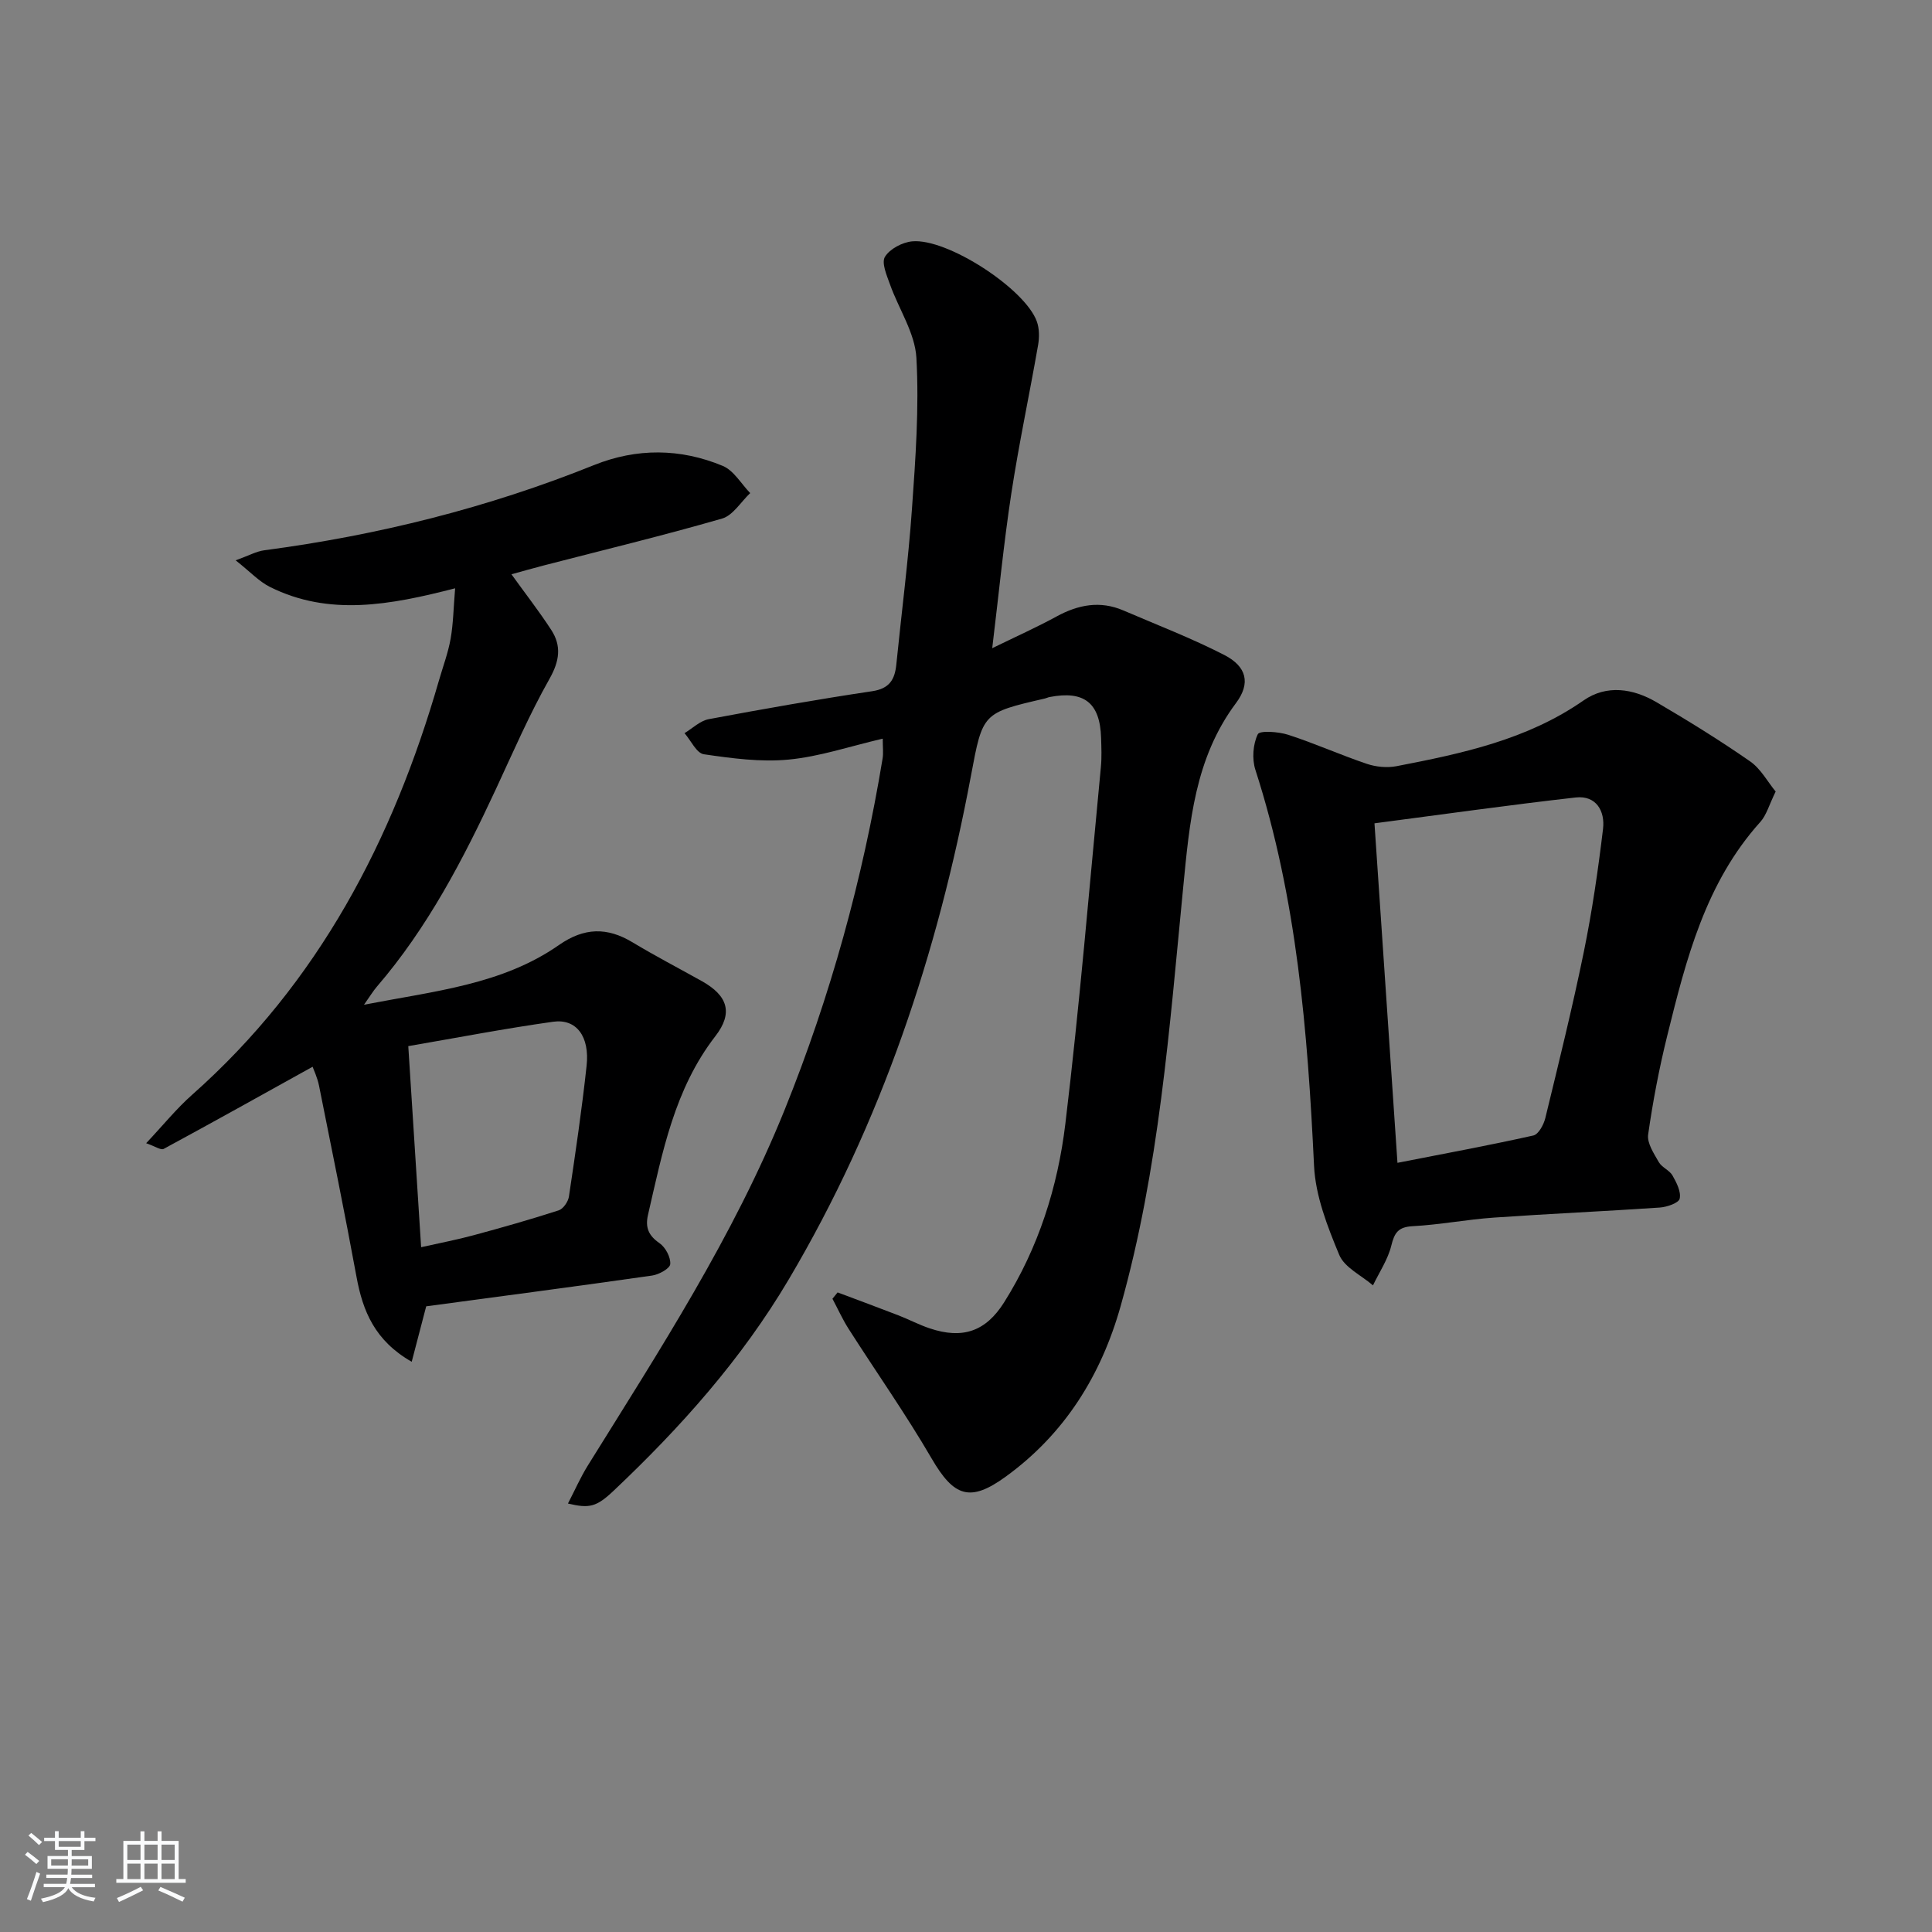 <svg enable-background="new 0 0 400 400" viewBox="0 0 400 400" xmlns="http://www.w3.org/2000/svg"><rect x="0" y="0" width="400" height="400" fill="#808080" stroke="none"/><path d="m5.17 384 .55-.58c.85.61 1.65 1.24 2.4 1.87l-.59.64c-.83-.73-1.62-1.38-2.36-1.93m1.22 9.53-.82-.34c.71-1.76 1.37-3.64 1.98-5.63.24.13.5.25.76.36-.6 1.67-1.24 3.54-1.92 5.61m-.5-13.5.57-.54c.56.44 1.31 1.06 2.26 1.87l-.65.64c-.67-.66-1.4-1.32-2.18-1.97m3.25.46h2.24v-1.36h.77v1.36h4.57v-1.36h.76v1.36h2.28v.69h-2.28v1.84h-2.64v1.26h4.18v2.64h-4.21c0 .45-.02.86-.05 1.21h4.32v.69h-4.38c-.04.34-.1.75-.19 1.22h5.15v.69h-4.82c.87 1.19 2.51 1.92 4.93 2.19-.17.31-.3.57-.37.76-2.77-.49-4.52-1.41-5.26-2.76-.56 1.26-2.3 2.23-5.24 2.9-.12-.24-.26-.48-.43-.72 2.73-.55 4.38-1.34 4.96-2.38h-4.38v-.69h4.65c.1-.38.17-.79.21-1.22h-4.32v-.69h4.4c.03-.34.05-.75.05-1.21h-4.2v-2.64h4.23v-1.26h-2.69v-1.84h-2.24zm1.46 4.46v1.29h3.45c.01-.4.02-.57.01-.53v-.32-.45h-3.46zm1.55-2.59h4.57v-1.19h-4.57zm6.11 2.59h-3.42v.77c-.01.19-.01.37-.02.53h3.44z" fill="#fafbfc"/><path d="m32.63 379.16h.82v1.98h3.54v7.89h1.46v.78h-14.37v-.78h1.46v-7.89h3.54v-1.98h.82v1.98h2.73zm-3.49 11.48.5.73c-1.61.82-3.28 1.63-5 2.42-.13-.27-.28-.55-.44-.82 1.75-.73 3.4-1.5 4.94-2.33m-2.78-5.55h2.73v-3.18h-2.73zm0 3.95h2.73v-3.2h-2.73zm3.54-3.95h2.73v-3.18h-2.73zm0 3.95h2.73v-3.2h-2.73zm7.89 4.68c-1.84-.92-3.51-1.7-5.02-2.32l.45-.73c1.89.8 3.57 1.55 5.04 2.23zm-1.62-11.81h-2.73v3.18h2.73zm-2.73 7.13h2.73v-3.2h-2.73z" fill="#fafbfc"/><g fill="#000001"><path d="m182.76 152.93c-6.85 1.6-13.08 3.72-19.45 4.33-5.79.56-11.78-.25-17.59-1.1-1.51-.22-2.67-2.84-4-4.37 1.66-.99 3.21-2.55 5-2.89 11.25-2.11 22.53-4.1 33.84-5.79 3.57-.53 4.69-2.38 5.01-5.5 1.08-10.75 2.48-21.47 3.24-32.23.74-10.42 1.5-20.91.92-31.3-.29-5.14-3.65-10.09-5.46-15.18-.67-1.87-1.81-4.48-1.05-5.73 1-1.64 3.59-3 5.62-3.2 7.25-.7 23.42 9.83 25.83 16.6.53 1.48.53 3.32.25 4.9-1.79 10.27-3.98 20.48-5.55 30.78s-2.57 20.69-3.94 31.95c4.85-2.37 9.18-4.31 13.33-6.57 4.49-2.45 9.02-3.31 13.83-1.24 7 3.01 14.14 5.75 20.91 9.23 4.61 2.38 5.47 5.83 2.41 9.93-8.56 11.44-9.63 24.76-10.95 38.25-2.84 29.08-4.98 58.29-12.94 86.6-4.03 14.33-11.57 26.45-23.79 35.32-7.4 5.37-10.73 4.18-15.35-3.76-5.33-9.16-11.46-17.87-17.17-26.81-1.27-1.99-2.25-4.17-3.36-6.26.36-.44.71-.88 1.07-1.31 4.22 1.59 8.44 3.14 12.64 4.77 2.16.84 4.23 1.94 6.42 2.67 6.82 2.29 11.61.65 15.41-5.38 7.12-11.31 11.11-23.92 12.68-36.97 2.96-24.57 4.99-49.26 7.36-73.9.19-1.98.1-4 .04-6-.22-7.27-3.52-9.85-10.69-8.45-.32.06-.63.23-.95.3-12.93 2.98-12.87 2.99-15.29 15.92-6.9 36.84-18.55 71.95-37.75 104.37-9.77 16.51-22.37 30.61-36.21 43.7-3.62 3.42-5.04 3.73-9.49 2.68 1.42-2.74 2.59-5.42 4.12-7.88 14.84-23.86 30.15-47.41 40.75-73.66 9.49-23.52 16.15-47.73 20.27-72.7.19-1.12.03-2.28.03-4.12z"/><path d="m85.24 281.94c-7.65-4.37-10.13-10.49-11.43-17.59-2.43-13.21-5.11-26.37-7.75-39.53-.34-1.71-1.12-3.34-1.34-3.96-10.4 5.77-20.58 11.46-30.84 17.01-.57.31-1.76-.54-3.62-1.18 3.47-3.68 6.25-7.14 9.53-10.04 26.16-23.18 41.57-52.73 51.1-85.8.83-2.87 1.89-5.69 2.41-8.62.55-3.14.59-6.37.93-10.43-13.56 3.5-26.12 5.81-38.34-.28-2.27-1.13-4.09-3.14-7.1-5.51 2.73-.98 4.28-1.86 5.92-2.08 23.47-3.1 46.26-8.78 68.25-17.63 8.87-3.57 17.92-3.49 26.68.16 2.28.95 3.81 3.7 5.68 5.63-1.92 1.81-3.56 4.61-5.81 5.27-12.25 3.54-24.66 6.53-37.01 9.73-2.22.57-4.41 1.21-6.61 1.81 2.9 4.03 5.74 7.67 8.24 11.52 2.17 3.34 1.71 6.45-.37 10.14-4.16 7.36-7.53 15.16-11.1 22.84-6.76 14.52-14.12 28.67-24.66 40.91-.73.85-1.31 1.83-2.64 3.71 14.63-2.84 28.59-4.15 40.36-12.36 5.22-3.64 9.97-3.74 15.26-.55 4.7 2.83 9.57 5.36 14.36 8.04 5.35 3 6.49 6.58 2.76 11.39-8.47 10.95-10.95 24.04-13.94 36.99-.6 2.6.11 4.29 2.39 5.86 1.23.85 2.32 2.9 2.22 4.32-.06.91-2.34 2.18-3.76 2.38-15.58 2.23-31.19 4.27-46.77 6.37-.96 3.62-1.88 7.18-3 11.48zm1.95-23.72c4.09-.92 7.5-1.56 10.83-2.47 5.92-1.6 11.82-3.27 17.65-5.16.94-.3 1.96-1.79 2.12-2.85 1.35-9.01 2.68-18.04 3.66-27.09.66-6.07-2.12-9.78-6.92-9.11-9.94 1.39-19.81 3.3-30 5.05.9 13.97 1.75 27.37 2.66 41.63z"/><path d="m367.63 163.88c-1.37 2.79-1.9 4.88-3.17 6.29-11.36 12.62-15.36 28.43-19.27 44.24-1.67 6.75-2.98 13.61-3.96 20.49-.25 1.78 1.2 3.93 2.21 5.71.63 1.1 2.2 1.66 2.83 2.76.84 1.47 1.81 3.36 1.49 4.8-.2.9-2.64 1.74-4.13 1.84-11.44.78-22.89 1.28-34.32 2.08-5.63.39-11.21 1.48-16.83 1.78-3 .16-3.77 1.35-4.43 4.04-.71 2.87-2.48 5.49-3.79 8.21-2.4-2.07-5.9-3.69-6.99-6.32-2.44-5.87-4.91-12.18-5.21-18.42-1.33-27.77-3.53-55.33-12.15-82.01-.72-2.24-.5-5.28.5-7.35.4-.82 4.29-.54 6.3.11 5.5 1.78 10.81 4.17 16.29 6.02 1.9.64 4.18.85 6.14.48 13.55-2.62 27-5.46 38.7-13.6 4.79-3.34 10.28-2.49 15.13.36 6.59 3.86 13.11 7.89 19.38 12.25 2.21 1.54 3.64 4.25 5.28 6.24zm-78.3 76.87c9.73-1.91 18.97-3.61 28.14-5.66 1.06-.24 2.14-2.24 2.47-3.6 2.78-11.44 5.61-22.87 7.97-34.4 1.72-8.41 2.96-16.94 3.98-25.47.44-3.68-1.4-6.99-5.67-6.51-13.73 1.55-27.41 3.49-41.65 5.35 1.61 23.86 3.14 46.37 4.76 70.29z"/></g></svg>
